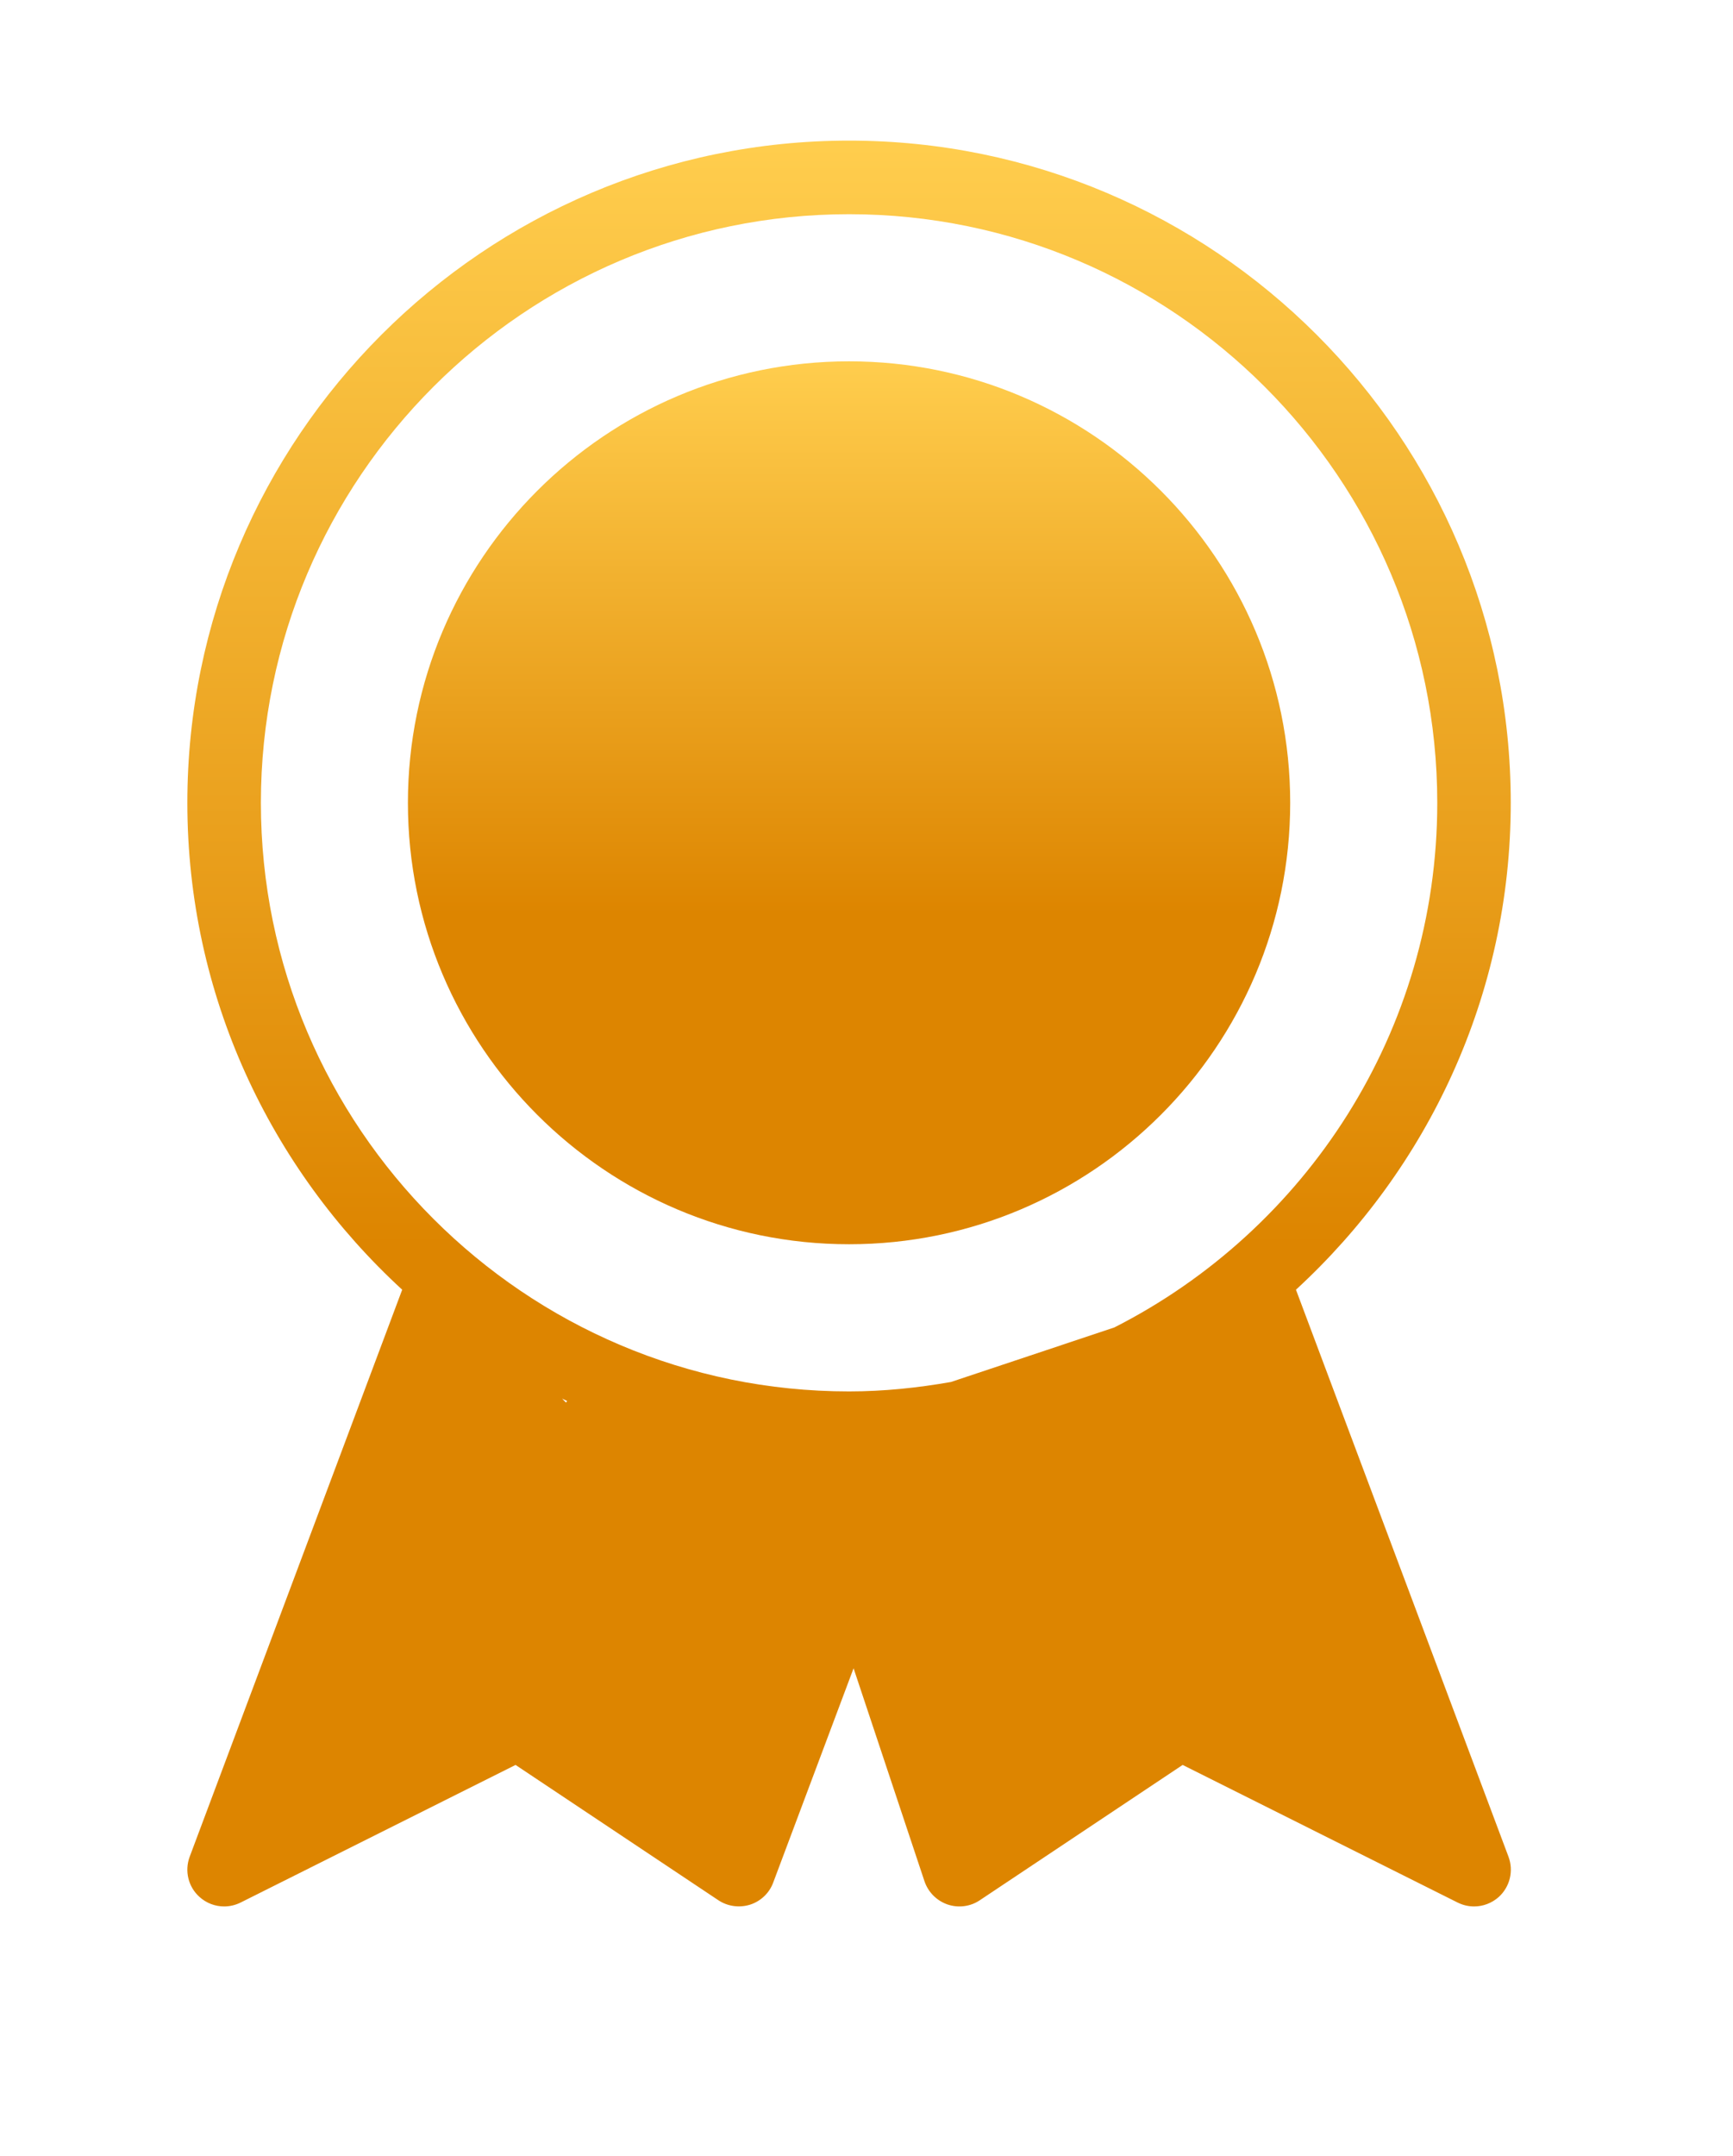 <svg width="37" height="46" viewBox="0 0 37 46" fill="none" xmlns="http://www.w3.org/2000/svg">
<g filter="url(#filter0_di_164_467)">
<path d="M18.128 6.709C12.933 6.709 8.709 10.935 8.709 16.128C8.709 21.322 12.933 25.546 18.128 25.546C23.322 25.546 27.546 21.322 27.546 16.128C27.546 10.933 23.322 6.709 18.128 6.709Z" fill="url(#paint0_linear_164_467)"/>
<path d="M32.207 38.614L27.669 26.516C30.48 23.933 32.255 20.237 32.255 16.128C32.255 8.339 25.918 2 18.128 2C10.337 2 4 8.34 4 16.128C4 20.239 5.775 23.933 8.587 26.516L4.05 38.613C3.937 38.916 4.019 39.256 4.259 39.471C4.408 39.605 4.595 39.674 4.785 39.674C4.904 39.674 5.024 39.647 5.137 39.591L11.007 36.655L15.338 39.542C15.536 39.674 15.787 39.707 16.015 39.636C16.244 39.562 16.426 39.388 16.508 39.165L18.224 34.593L19.738 39.137C19.817 39.369 19.997 39.551 20.23 39.632C20.46 39.71 20.716 39.679 20.919 39.542L25.25 36.655L31.121 39.591C31.232 39.646 31.351 39.674 31.472 39.674C31.662 39.674 31.849 39.605 31.998 39.473C32.237 39.256 32.32 38.917 32.207 38.614ZM12.084 28.923L12.001 28.84C12.037 28.857 12.073 28.874 12.109 28.891C12.1 28.899 12.094 28.912 12.084 28.923ZM23.79 27.322L20.302 28.485C19.594 28.609 18.87 28.686 18.128 28.686C11.204 28.686 5.57 23.052 5.57 16.128C5.57 9.204 11.204 3.57 18.128 3.57C25.052 3.57 30.686 9.204 30.686 16.128C30.686 21.016 27.874 25.248 23.79 27.322Z" fill="url(#paint1_linear_164_467)"/>
</g>
<defs>
<filter id="filter0_di_164_467" x="0.1" y="0.1" width="36.057" height="45.474" filterUnits="userSpaceOnUse" color-interpolation-filters="sRGB">
<feFlood flood-opacity="0" result="BackgroundImageFix"/>
<feColorMatrix in="SourceAlpha" type="matrix" values="0 0 0 0 0 0 0 0 0 0 0 0 0 0 0 0 0 0 127 0" result="hardAlpha"/>
<feOffset dy="2"/>
<feGaussianBlur stdDeviation="1.95"/>
<feComposite in2="hardAlpha" operator="out"/>
<feColorMatrix type="matrix" values="0 0 0 0 0 0 0 0 0 0 0 0 0 0 0 0 0 0 0.75 0"/>
<feBlend mode="normal" in2="BackgroundImageFix" result="effect1_dropShadow_164_467"/>
<feBlend mode="normal" in="SourceGraphic" in2="effect1_dropShadow_164_467" result="shape"/>
<feColorMatrix in="SourceAlpha" type="matrix" values="0 0 0 0 0 0 0 0 0 0 0 0 0 0 0 0 0 0 127 0" result="hardAlpha"/>
<feOffset dy="-1"/>
<feGaussianBlur stdDeviation="0.345"/>
<feComposite in2="hardAlpha" operator="arithmetic" k2="-1" k3="1"/>
<feColorMatrix type="matrix" values="0 0 0 0 0.314 0 0 0 0 0.314 0 0 0 0 0.314 0 0 0 0.65 0"/>
<feBlend mode="normal" in2="shape" result="effect2_innerShadow_164_467"/>
</filter>
<linearGradient id="paint0_linear_164_467" x1="17.42" y1="6.756" x2="17.42" y2="18.504" gradientUnits="userSpaceOnUse">
<stop stop-color="#FFCD4D"/>
<stop offset="1" stop-color="#DD8500"/>
</linearGradient>
<linearGradient id="paint1_linear_164_467" x1="17.067" y1="2.093" x2="17.067" y2="25.589" gradientUnits="userSpaceOnUse">
<stop stop-color="#FFCD4D"/>
<stop offset="1" stop-color="#DD8500"/>
</linearGradient>
</defs>
</svg>
